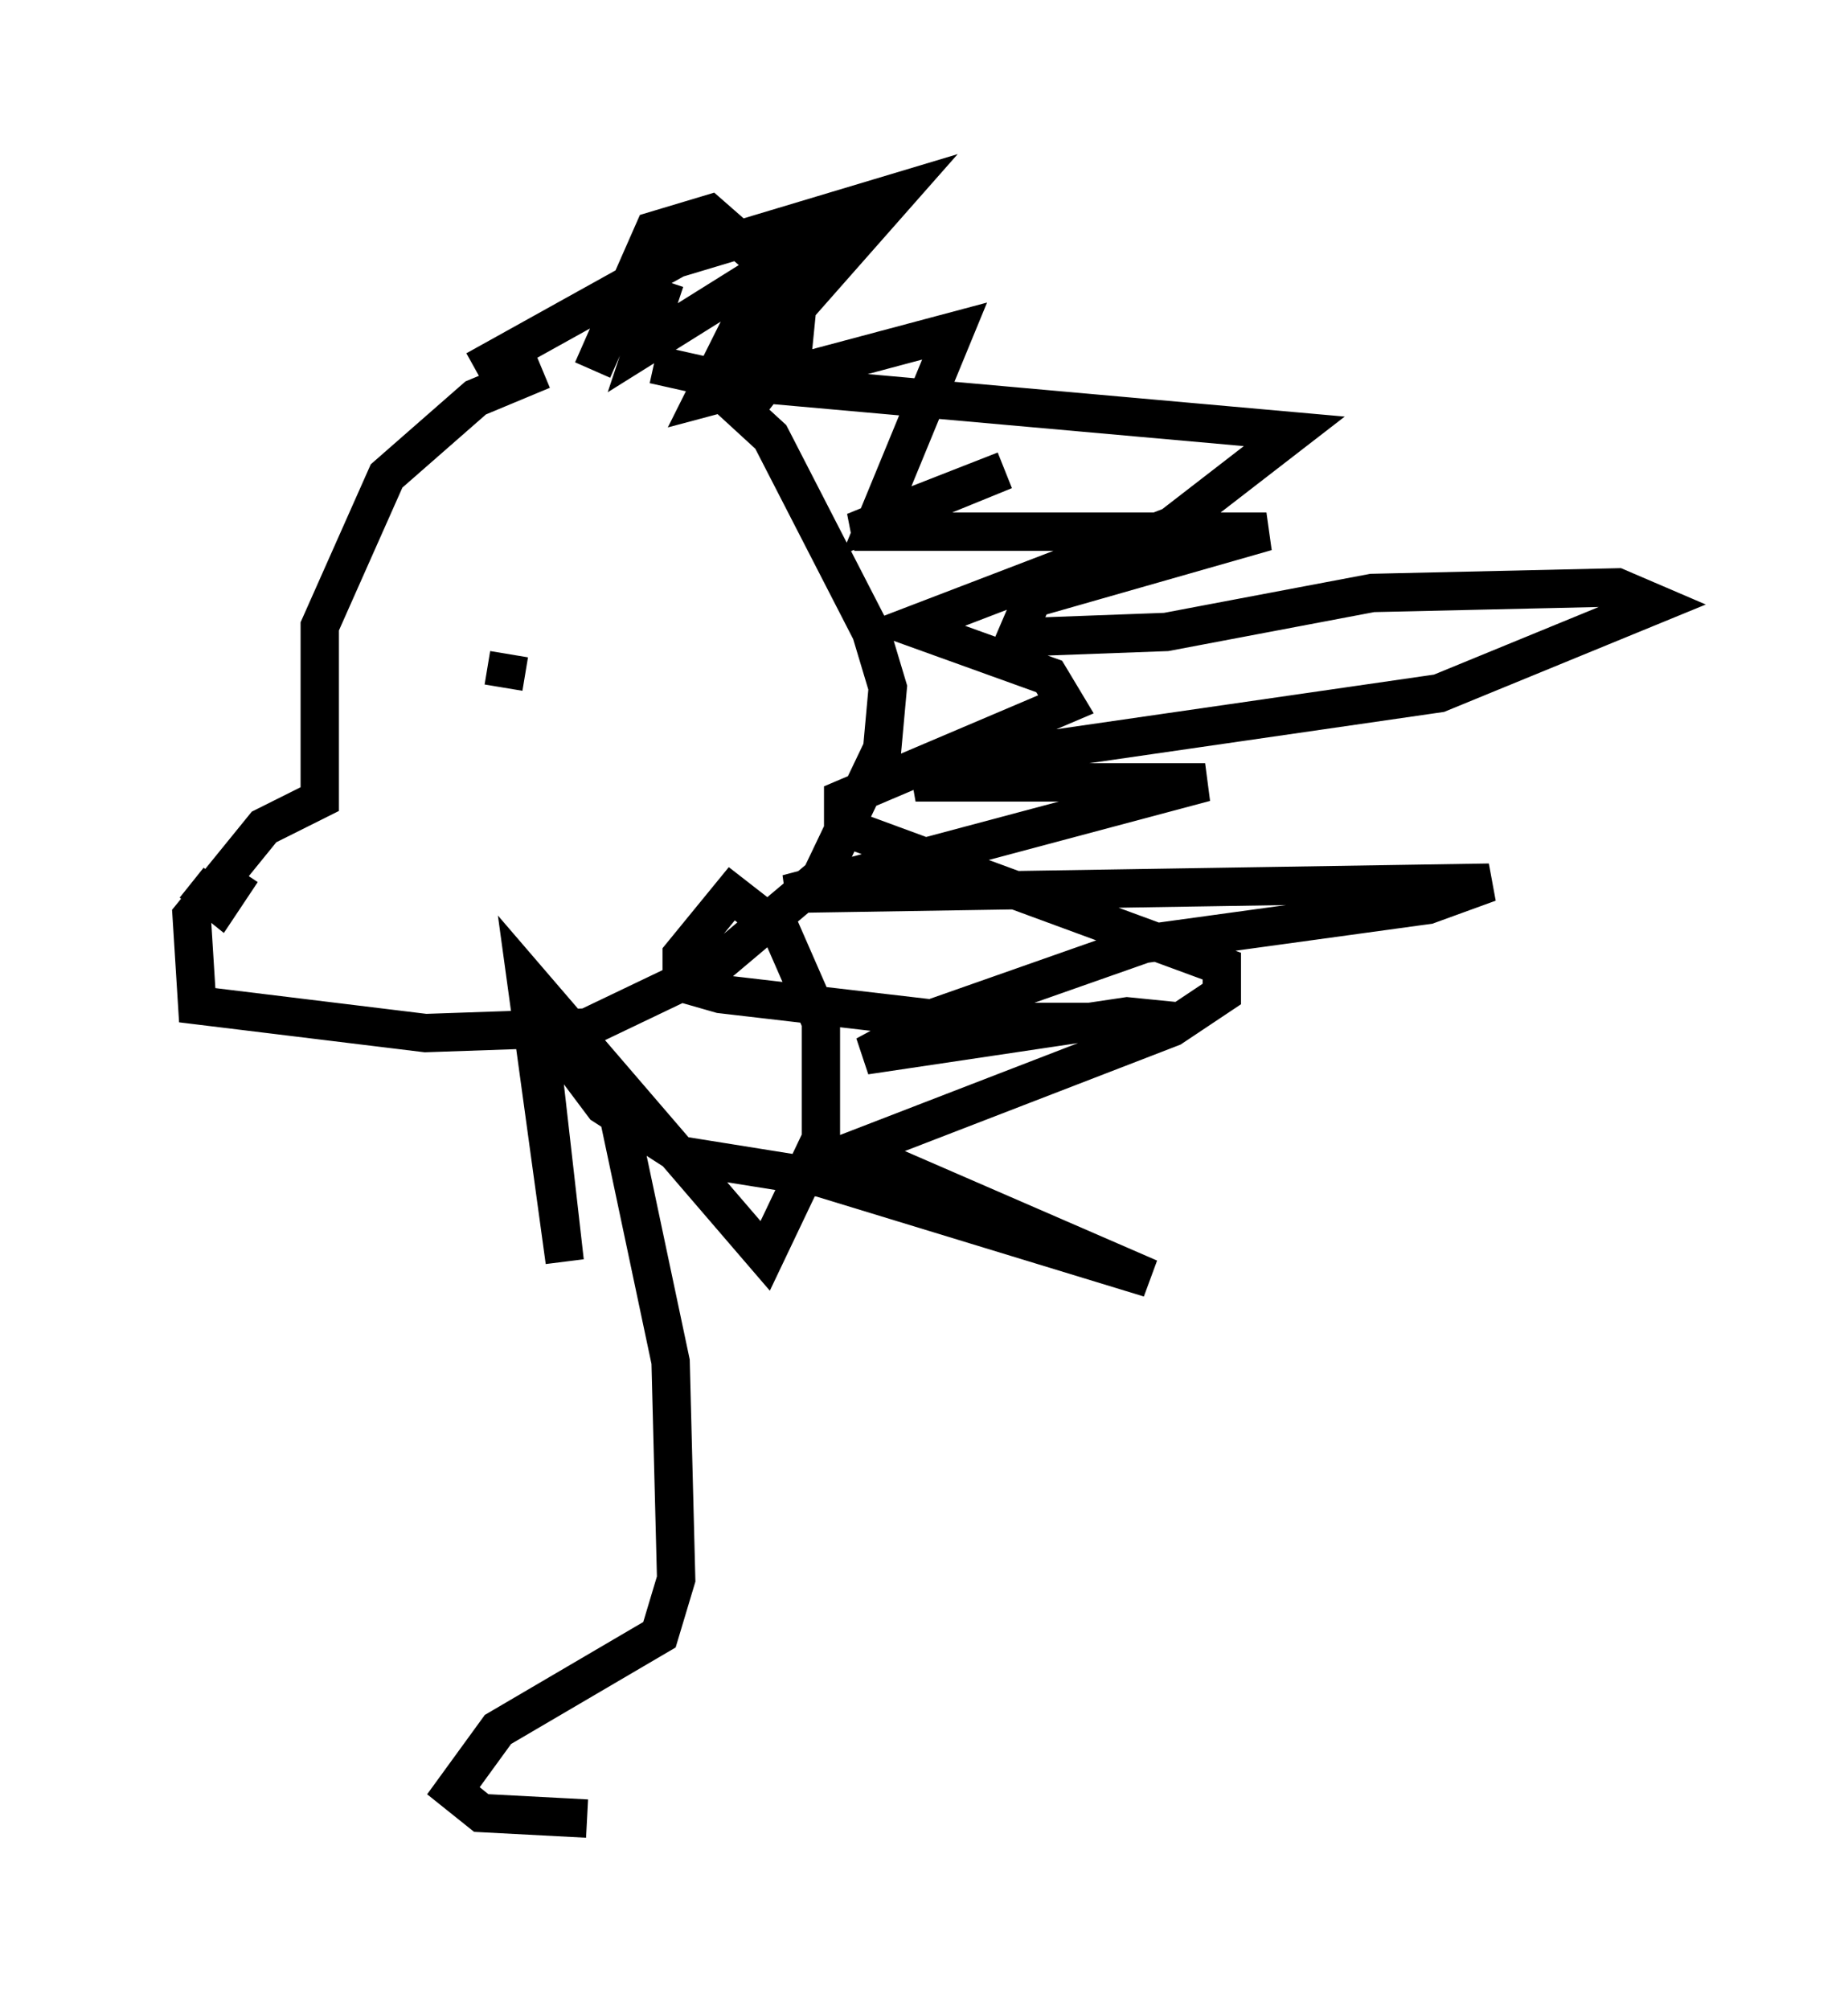 <?xml version="1.0" encoding="utf-8" ?>
<svg baseProfile="full" height="52.413" version="1.1" width="48.201" xmlns="http://www.w3.org/2000/svg" xmlns:ev="http://www.w3.org/2001/xml-events" xmlns:xlink="http://www.w3.org/1999/xlink"><defs /><rect fill="white" height="52.413" width="48.201" x="0" y="0" /><path d="M16.765, 9.358 m-2.615, 0.291 l-1.743, 0.726 -2.324, 2.034 l-1.743, 3.922 0.0, 4.503 l-1.453, 0.726 -1.888, 2.324 l0.145, 2.324 5.955, 0.726 l4.212, -0.145 3.341, -1.598 l2.76, -2.324 1.598, -3.341 l0.145, -1.598 -0.436, -1.453 l-2.615, -5.084 -1.743, -1.598 l-1.307, -0.291 m-3.631, 7.263 l0.0, 0.0 m-0.145, 0.291 l-0.145, 0.872 m-8.134, 5.084 l0.726, 0.581 0.581, -0.872 m6.101, -13.073 l5.229, -2.905 5.81, -1.743 l-4.358, 4.939 14.67, 1.307 l-3.196, 2.469 -6.827, 2.615 l3.631, 1.307 0.436, 0.726 l-5.81, 2.469 0.0, 0.726 l9.877, 3.631 0.0, 0.726 l-1.307, 0.872 -8.279, 3.196 l7.698, 3.341 -8.57, -2.615 l-3.631, -0.581 -2.034, -1.307 l-1.743, -2.324 0.726, 6.391 l-1.017, -7.408 6.246, 7.263 l1.453, -3.05 0.0, -3.05 l-1.017, -2.324 -1.307, -1.017 l-1.307, 1.598 0.0, 0.726 l1.017, 0.291 6.246, 0.726 l5.81, 0.0 -1.453, -0.145 l-6.827, 1.017 1.888, -1.017 l5.374, -1.888 7.408, -1.017 l1.598, -0.581 -18.302, 0.291 l10.894, -2.905 -7.553, 0.0 l1.598, -0.581 12.056, -1.743 l5.665, -2.324 -1.017, -0.436 l-6.391, 0.145 -5.374, 1.017 l-3.922, 0.145 0.436, -1.017 l6.101, -1.743 -10.749, 0.0 l3.922, -1.598 -3.341, 1.307 l2.034, -4.939 -6.536, 1.743 l1.162, -2.324 2.179, -2.615 l-0.291, 0.726 -4.648, 2.905 l0.581, -1.743 m-1.888, 2.324 l1.598, -3.631 1.453, -0.436 l2.324, 2.034 -0.145, 1.453 l-1.017, 1.307 m-3.777, 17.575 l1.598, 7.553 0.145, 5.665 l-0.436, 1.453 -4.212, 2.469 l-1.162, 1.598 0.726, 0.581 l2.76, 0.145 " fill="none" stroke="black" stroke-width="1" /></svg>